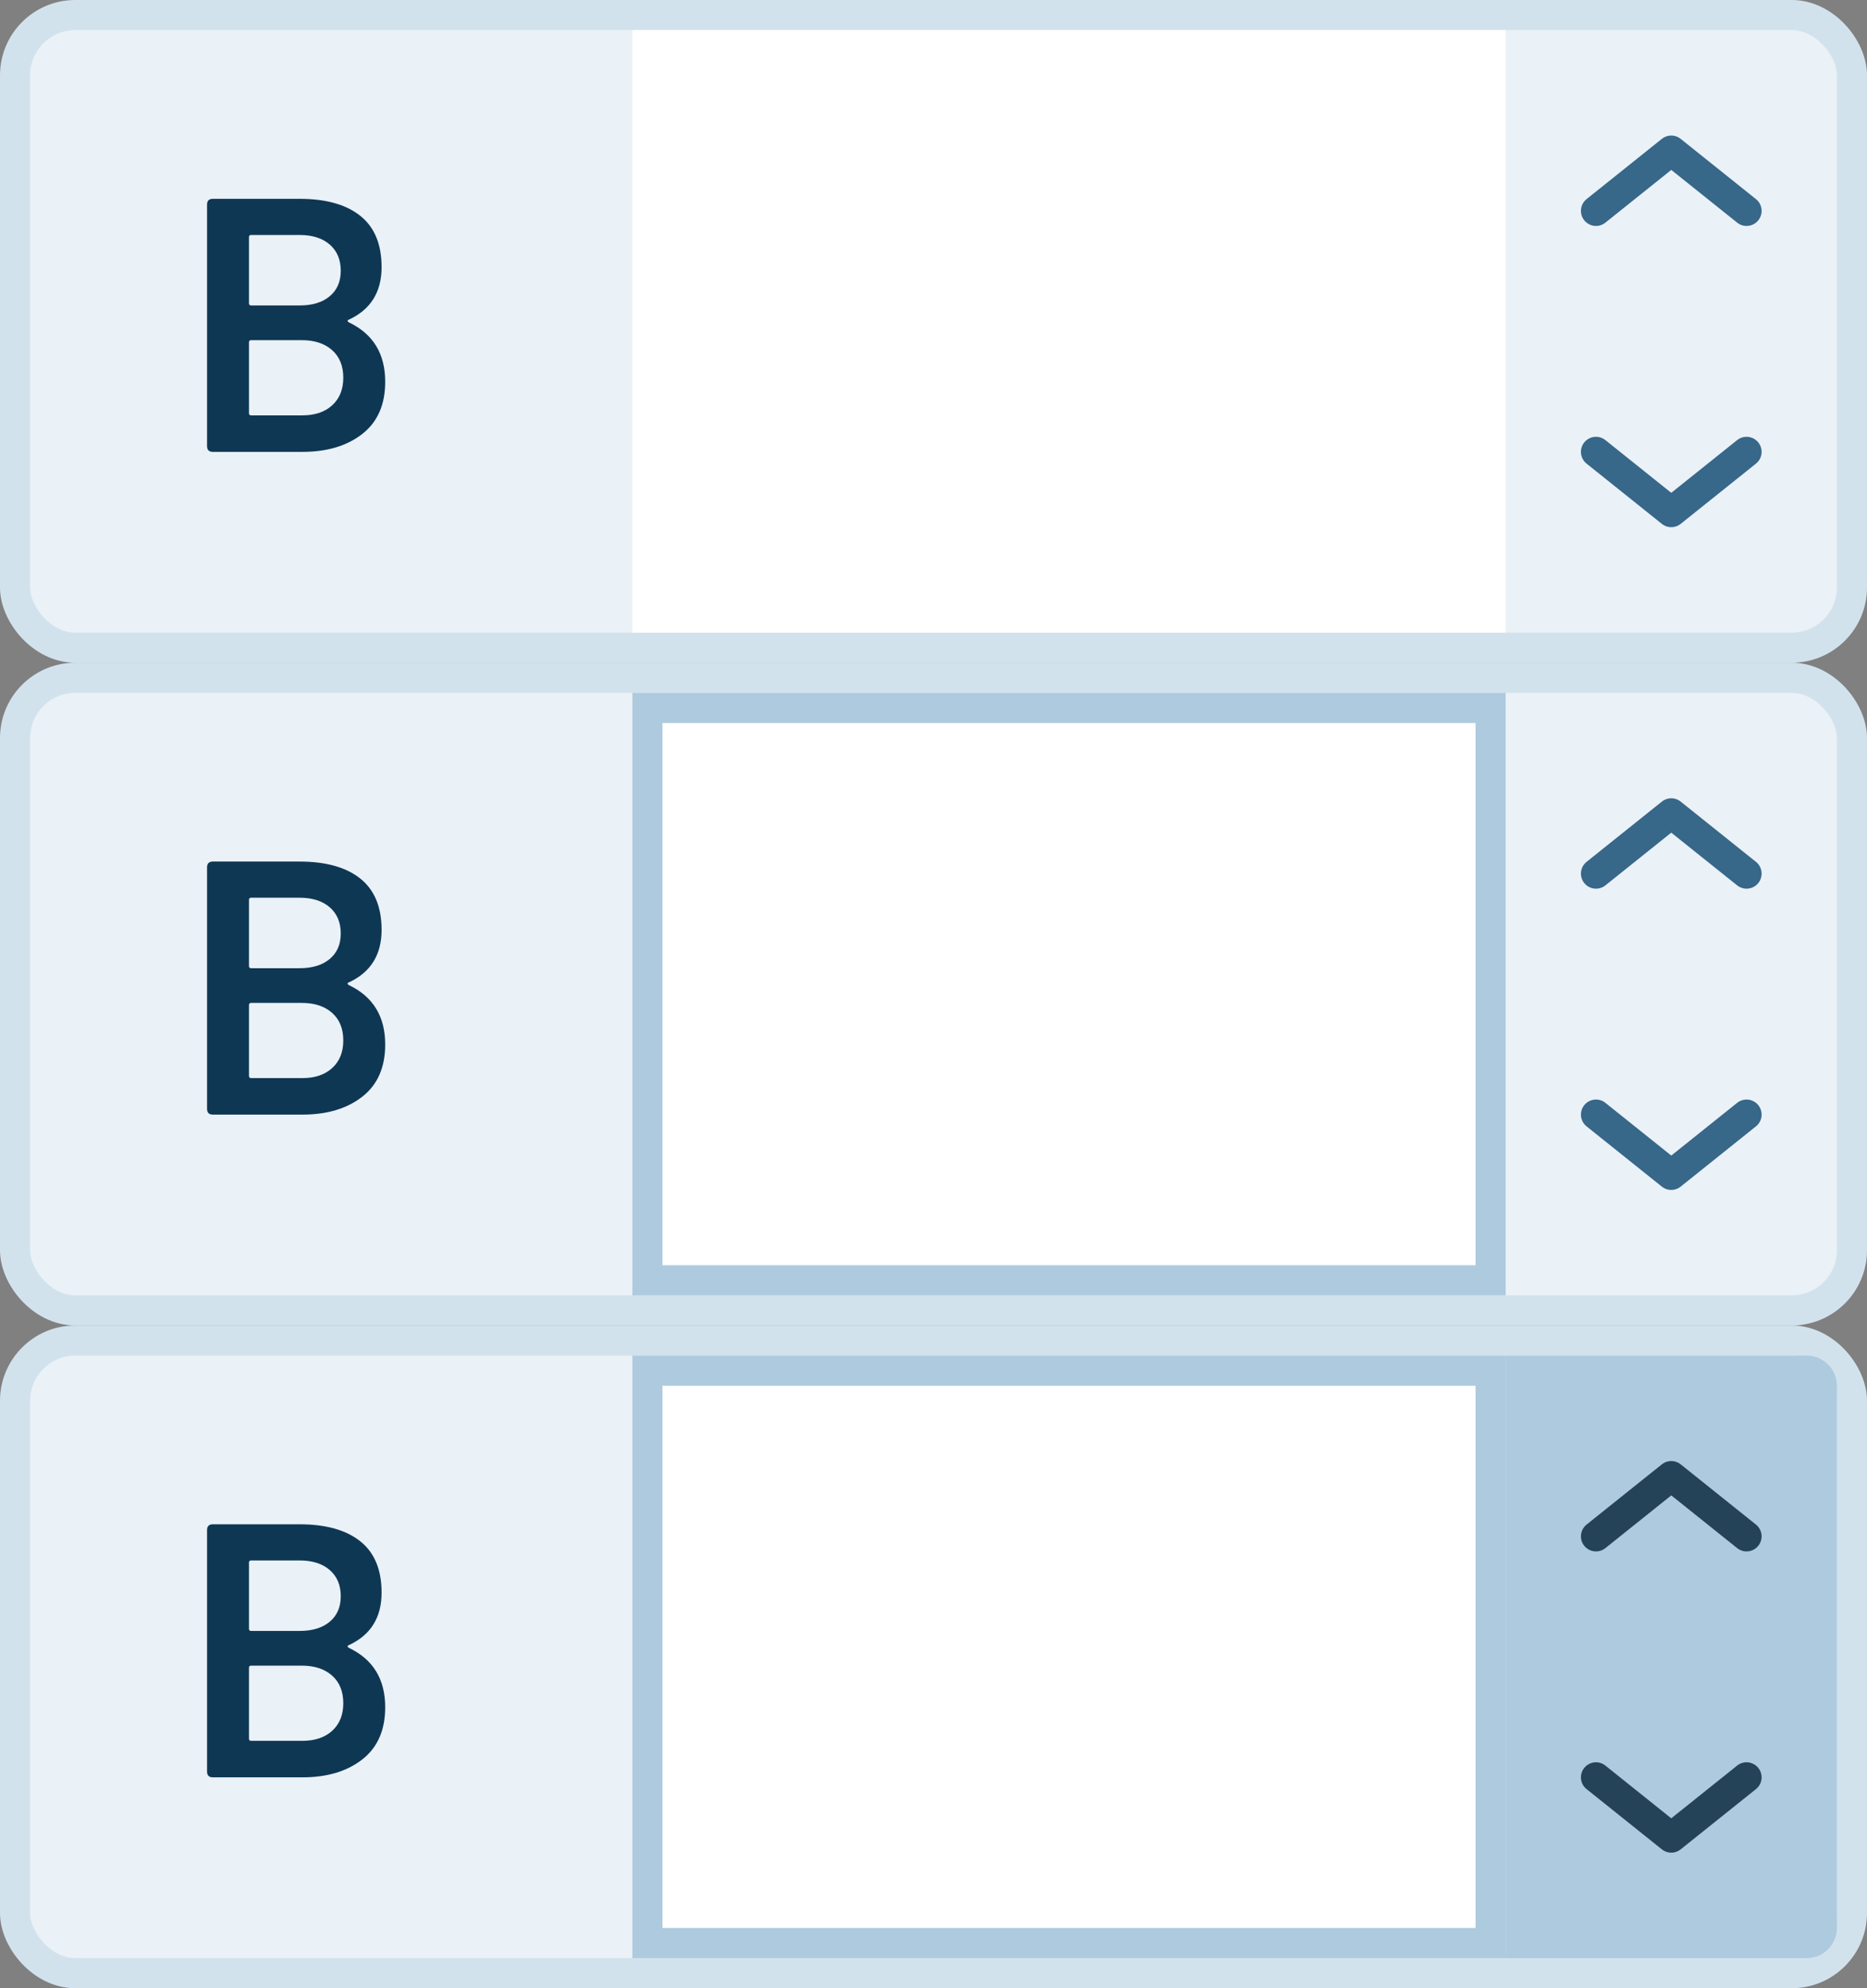 <svg xmlns="http://www.w3.org/2000/svg" width="62" height="66" viewBox="0 0 62 66">
  <rect x="0" y="0" width="62" height="66" fill="#808080" stroke="none"/>
  <g fill="none" fill-rule="evenodd">
    <rect width="61" height="21" x=".5" y=".5" fill="#EAF1F7" stroke="#D2E2ED" rx="2"/>
    <polyline stroke="#376789" stroke-linecap="round" stroke-linejoin="round" points="53 5 55.5 7 58 5" transform="matrix(1 0 0 -1 0 12)"/>
    <rect width="29" height="20" x="21" y="1" fill="#FFF"/>
    <polyline stroke="#376789" stroke-linecap="round" stroke-linejoin="round" points="53 15 55.5 17 58 15"/>
    <rect width="61" height="21" x=".5" y="22.5" fill="#EAF1F7" stroke="#D2E2ED" rx="2"/>
    <rect width="28" height="19" x="21.5" y="23.5" fill="#FFF" stroke="#AECADE"/>
    <polyline stroke="#376789" stroke-linecap="round" stroke-linejoin="round" points="53 27 55.5 29 58 27" transform="matrix(1 0 0 -1 0 56)"/>
    <polyline stroke="#376789" stroke-linecap="round" stroke-linejoin="round" points="53 37 55.5 39 58 37"/>
    <rect width="61" height="21" x=".5" y="44.5" fill="#EAF1F7" stroke="#D2E2ED" rx="2"/>
    <rect width="28" height="19" x="21.5" y="45.5" fill="#FFF" stroke="#AECADE"/>
    <path fill="#AECADE" d="M50,45 L60,45 C60.552,45 61,45.448 61,46 L61,64 C61,64.552 60.552,65 60,65 L50,65 L50,45 Z"/>
    <polyline stroke="#244358" stroke-linecap="round" stroke-linejoin="round" points="53 49 55.5 51 58 49" transform="matrix(1 0 0 -1 0 100)"/>
    <polyline stroke="#244358" stroke-linecap="round" stroke-linejoin="round" points="53 59 55.5 61 58 59"/>
    <path fill="#0E3754" fill-rule="nonzero" d="M11.592 10.608C11.56 10.616 11.544 10.63 11.544 10.65 11.544 10.67 11.56 10.688 11.592 10.704 12.392 11.088 12.792 11.744 12.792 12.672 12.792 13.432 12.538 14.01 12.03 14.406 11.522 14.802 10.86 15 10.044 15L7.068 15C6.94 15 6.876 14.936 6.876 14.808L6.876 6.792C6.876 6.664 6.94 6.6 7.068 6.6L9.948 6.6C10.82 6.6 11.492 6.788 11.964 7.164 12.436 7.54 12.672 8.108 12.672 8.868 12.672 9.692 12.312 10.272 11.592 10.608zM8.34 7.8C8.292 7.8 8.268 7.824 8.268 7.872L8.268 10.068C8.268 10.116 8.292 10.14 8.34 10.14L9.948 10.14C10.372 10.14 10.706 10.038 10.95 9.834 11.194 9.63 11.316 9.348 11.316 8.988 11.316 8.62 11.194 8.33 10.95 8.118 10.706 7.906 10.372 7.8 9.948 7.8L8.34 7.8zM10.044 13.788C10.46 13.788 10.79 13.676 11.034 13.452 11.278 13.228 11.4 12.924 11.4 12.54 11.4 12.148 11.276 11.842 11.028 11.622 10.78 11.402 10.444 11.292 10.02 11.292L8.34 11.292C8.292 11.292 8.268 11.316 8.268 11.364L8.268 13.716C8.268 13.764 8.292 13.788 8.34 13.788L10.044 13.788zM11.592 32.608C11.56 32.616 11.544 32.63 11.544 32.65 11.544 32.67 11.56 32.688 11.592 32.704 12.392 33.088 12.792 33.744 12.792 34.672 12.792 35.432 12.538 36.01 12.03 36.406 11.522 36.802 10.86 37 10.044 37L7.068 37C6.94 37 6.876 36.936 6.876 36.808L6.876 28.792C6.876 28.664 6.94 28.6 7.068 28.6L9.948 28.6C10.82 28.6 11.492 28.788 11.964 29.164 12.436 29.54 12.672 30.108 12.672 30.868 12.672 31.692 12.312 32.272 11.592 32.608zM8.34 29.8C8.292 29.8 8.268 29.824 8.268 29.872L8.268 32.068C8.268 32.116 8.292 32.14 8.34 32.14L9.948 32.14C10.372 32.14 10.706 32.038 10.95 31.834 11.194 31.63 11.316 31.348 11.316 30.988 11.316 30.62 11.194 30.33 10.95 30.118 10.706 29.906 10.372 29.8 9.948 29.8L8.34 29.8zM10.044 35.788C10.46 35.788 10.79 35.676 11.034 35.452 11.278 35.228 11.4 34.924 11.4 34.54 11.4 34.148 11.276 33.842 11.028 33.622 10.78 33.402 10.444 33.292 10.02 33.292L8.34 33.292C8.292 33.292 8.268 33.316 8.268 33.364L8.268 35.716C8.268 35.764 8.292 35.788 8.34 35.788L10.044 35.788zM11.592 54.608C11.56 54.616 11.544 54.63 11.544 54.65 11.544 54.67 11.56 54.688 11.592 54.704 12.392 55.088 12.792 55.744 12.792 56.672 12.792 57.432 12.538 58.01 12.03 58.406 11.522 58.802 10.86 59 10.044 59L7.068 59C6.94 59 6.876 58.936 6.876 58.808L6.876 50.792C6.876 50.664 6.94 50.6 7.068 50.6L9.948 50.6C10.82 50.6 11.492 50.788 11.964 51.164 12.436 51.54 12.672 52.108 12.672 52.868 12.672 53.692 12.312 54.272 11.592 54.608zM8.34 51.8C8.292 51.8 8.268 51.824 8.268 51.872L8.268 54.068C8.268 54.116 8.292 54.14 8.34 54.14L9.948 54.14C10.372 54.14 10.706 54.038 10.95 53.834 11.194 53.63 11.316 53.348 11.316 52.988 11.316 52.62 11.194 52.33 10.95 52.118 10.706 51.906 10.372 51.8 9.948 51.8L8.34 51.8zM10.044 57.788C10.46 57.788 10.79 57.676 11.034 57.452 11.278 57.228 11.4 56.924 11.4 56.54 11.4 56.148 11.276 55.842 11.028 55.622 10.78 55.402 10.444 55.292 10.02 55.292L8.34 55.292C8.292 55.292 8.268 55.316 8.268 55.364L8.268 57.716C8.268 57.764 8.292 57.788 8.34 57.788L10.044 57.788z"/>
  </g>
</svg>
